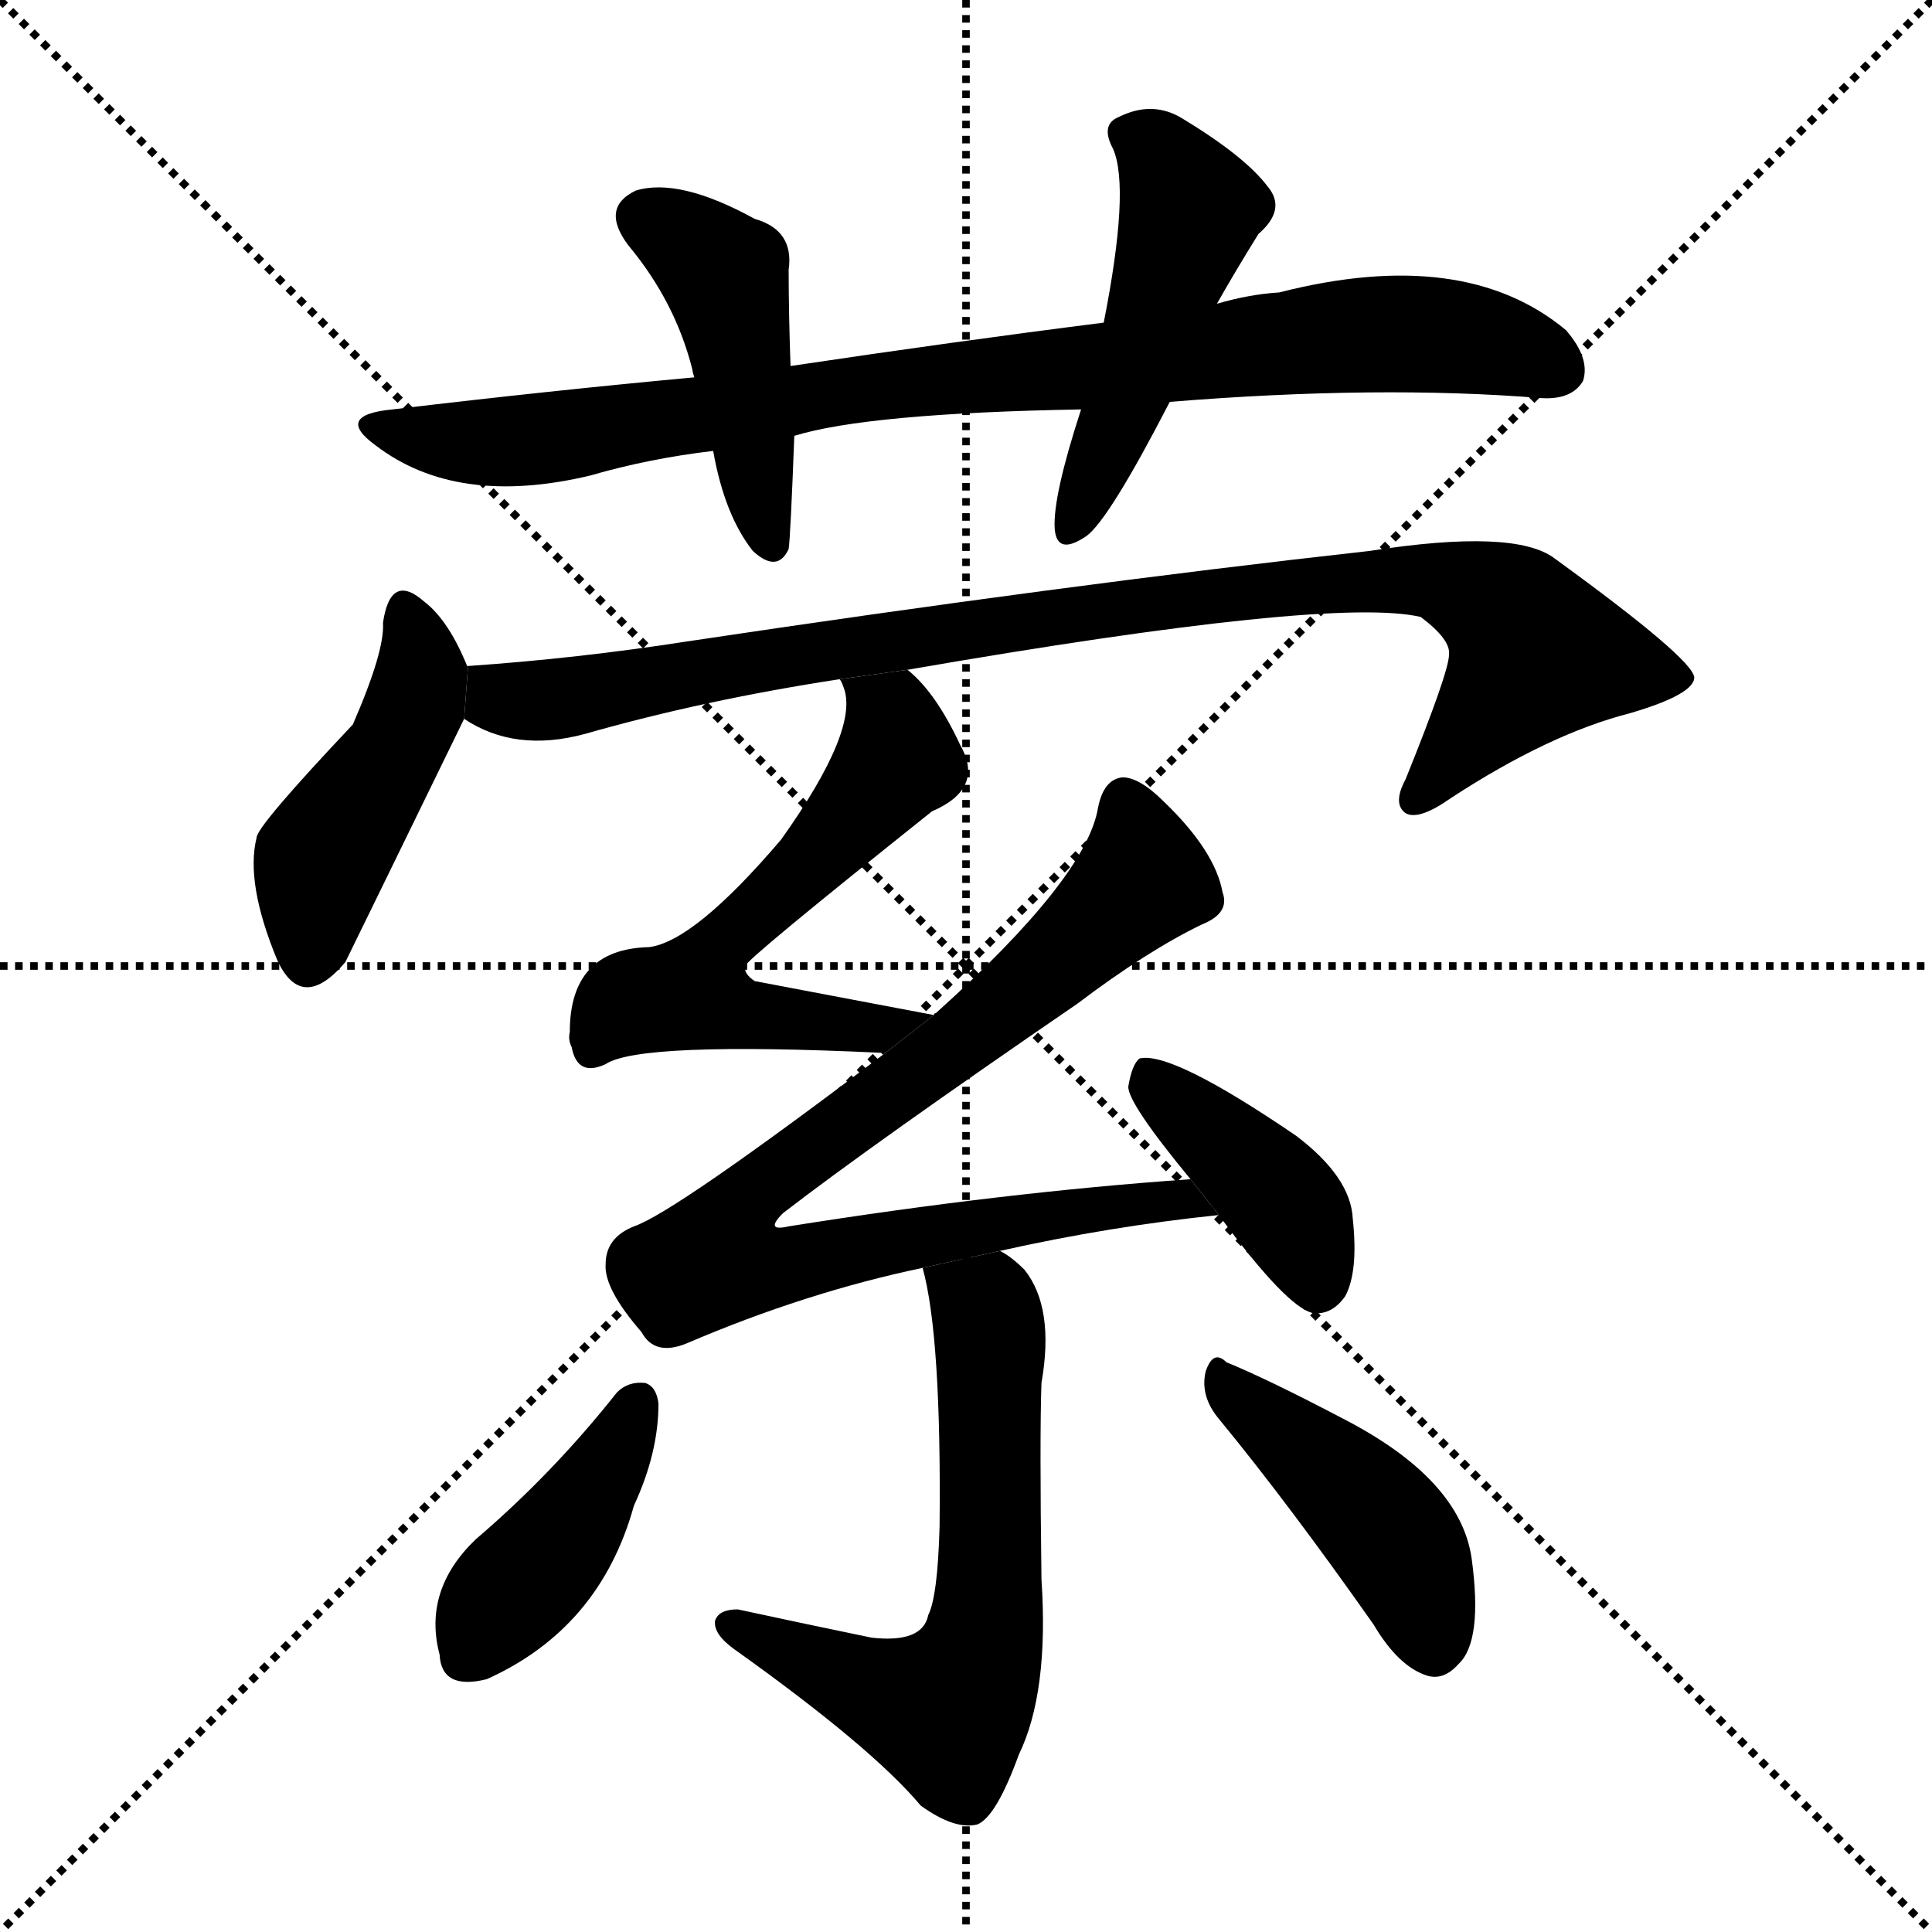 <svg version="1.1" viewBox="0 0 1024 1024" xmlns="http://www.w3.org/2000/svg">
  <g stroke="black" stroke-dasharray="1,1" stroke-width="1" transform="scale(4, 4)">
    <line x1="0" y1="0" x2="256" y2="256"></line>
    <line x1="256" y1="0" x2="0" y2="256"></line>
    <line x1="128" y1="0" x2="128" y2="256"></line>
    <line x1="0" y1="128" x2="256" y2="128"></line>
  </g>
  <g transform="scale(1, -1) translate(0, -900)">
    <style type="text/css">
      
        @keyframes keyframes0 {
          from {
            stroke: blue;
            stroke-dashoffset: 889;
            stroke-width: 128;
          }
          74% {
            animation-timing-function: step-end;
            stroke: blue;
            stroke-dashoffset: 0;
            stroke-width: 128;
          }
          to {
            stroke: black;
            stroke-width: 1024;
          }
        }
        #make-me-a-hanzi-animation-0 {
          animation: keyframes0 0.973s both;
          animation-delay: 0s;
          animation-timing-function: linear;
        }
      
        @keyframes keyframes1 {
          from {
            stroke: blue;
            stroke-dashoffset: 450;
            stroke-width: 128;
          }
          59% {
            animation-timing-function: step-end;
            stroke: blue;
            stroke-dashoffset: 0;
            stroke-width: 128;
          }
          to {
            stroke: black;
            stroke-width: 1024;
          }
        }
        #make-me-a-hanzi-animation-1 {
          animation: keyframes1 0.616s both;
          animation-delay: 0.973s;
          animation-timing-function: linear;
        }
      
        @keyframes keyframes2 {
          from {
            stroke: blue;
            stroke-dashoffset: 491;
            stroke-width: 128;
          }
          62% {
            animation-timing-function: step-end;
            stroke: blue;
            stroke-dashoffset: 0;
            stroke-width: 128;
          }
          to {
            stroke: black;
            stroke-width: 1024;
          }
        }
        #make-me-a-hanzi-animation-2 {
          animation: keyframes2 0.65s both;
          animation-delay: 1.59s;
          animation-timing-function: linear;
        }
      
        @keyframes keyframes3 {
          from {
            stroke: blue;
            stroke-dashoffset: 453;
            stroke-width: 128;
          }
          60% {
            animation-timing-function: step-end;
            stroke: blue;
            stroke-dashoffset: 0;
            stroke-width: 128;
          }
          to {
            stroke: black;
            stroke-width: 1024;
          }
        }
        #make-me-a-hanzi-animation-3 {
          animation: keyframes3 0.619s both;
          animation-delay: 2.239s;
          animation-timing-function: linear;
        }
      
        @keyframes keyframes4 {
          from {
            stroke: blue;
            stroke-dashoffset: 945;
            stroke-width: 128;
          }
          75% {
            animation-timing-function: step-end;
            stroke: blue;
            stroke-dashoffset: 0;
            stroke-width: 128;
          }
          to {
            stroke: black;
            stroke-width: 1024;
          }
        }
        #make-me-a-hanzi-animation-4 {
          animation: keyframes4 1.019s both;
          animation-delay: 2.858s;
          animation-timing-function: linear;
        }
      
        @keyframes keyframes5 {
          from {
            stroke: blue;
            stroke-dashoffset: 599;
            stroke-width: 128;
          }
          66% {
            animation-timing-function: step-end;
            stroke: blue;
            stroke-dashoffset: 0;
            stroke-width: 128;
          }
          to {
            stroke: black;
            stroke-width: 1024;
          }
        }
        #make-me-a-hanzi-animation-5 {
          animation: keyframes5 0.737s both;
          animation-delay: 3.877s;
          animation-timing-function: linear;
        }
      
        @keyframes keyframes6 {
          from {
            stroke: blue;
            stroke-dashoffset: 858;
            stroke-width: 128;
          }
          74% {
            animation-timing-function: step-end;
            stroke: blue;
            stroke-dashoffset: 0;
            stroke-width: 128;
          }
          to {
            stroke: black;
            stroke-width: 1024;
          }
        }
        #make-me-a-hanzi-animation-6 {
          animation: keyframes6 0.948s both;
          animation-delay: 4.614s;
          animation-timing-function: linear;
        }
      
        @keyframes keyframes7 {
          from {
            stroke: blue;
            stroke-dashoffset: 407;
            stroke-width: 128;
          }
          57% {
            animation-timing-function: step-end;
            stroke: blue;
            stroke-dashoffset: 0;
            stroke-width: 128;
          }
          to {
            stroke: black;
            stroke-width: 1024;
          }
        }
        #make-me-a-hanzi-animation-7 {
          animation: keyframes7 0.581s both;
          animation-delay: 5.563s;
          animation-timing-function: linear;
        }
      
        @keyframes keyframes8 {
          from {
            stroke: blue;
            stroke-dashoffset: 627;
            stroke-width: 128;
          }
          67% {
            animation-timing-function: step-end;
            stroke: blue;
            stroke-dashoffset: 0;
            stroke-width: 128;
          }
          to {
            stroke: black;
            stroke-width: 1024;
          }
        }
        #make-me-a-hanzi-animation-8 {
          animation: keyframes8 0.76s both;
          animation-delay: 6.144s;
          animation-timing-function: linear;
        }
      
        @keyframes keyframes9 {
          from {
            stroke: blue;
            stroke-dashoffset: 416;
            stroke-width: 128;
          }
          58% {
            animation-timing-function: step-end;
            stroke: blue;
            stroke-dashoffset: 0;
            stroke-width: 128;
          }
          to {
            stroke: black;
            stroke-width: 1024;
          }
        }
        #make-me-a-hanzi-animation-9 {
          animation: keyframes9 0.589s both;
          animation-delay: 6.904s;
          animation-timing-function: linear;
        }
      
        @keyframes keyframes10 {
          from {
            stroke: blue;
            stroke-dashoffset: 440;
            stroke-width: 128;
          }
          59% {
            animation-timing-function: step-end;
            stroke: blue;
            stroke-dashoffset: 0;
            stroke-width: 128;
          }
          to {
            stroke: black;
            stroke-width: 1024;
          }
        }
        #make-me-a-hanzi-animation-10 {
          animation: keyframes10 0.608s both;
          animation-delay: 7.493s;
          animation-timing-function: linear;
        }
      
    </style>
    
      <path d="M 620 687 Q 731 696 817 689 Q 833 688 839 698 Q 843 710 830 725 Q 776 770 678 745 Q 662 744 645 739 L 585 729 Q 506 719 419 706 L 368 700 Q 292 693 208 683 Q 177 680 199 664 Q 242 631 313 648 Q 344 657 378 661 L 421 669 Q 460 681 573 683 L 620 687 Z" fill="black"></path>
    
      <path d="M 419 706 Q 418 734 418 757 Q 421 778 400 784 Q 360 806 337 799 Q 318 790 333 770 Q 358 740 367 704 Q 367 703 368 700 L 378 661 Q 384 627 399 608 Q 412 596 418 609 Q 419 616 421 669 L 419 706 Z" fill="black"></path>
    
      <path d="M 645 739 Q 654 755 667 776 Q 682 789 672 801 Q 660 817 627 837 Q 611 847 593 838 Q 583 834 590 821 Q 599 800 585 729 L 573 683 Q 558 637 559 620 Q 560 605 576 616 Q 588 625 620 687 L 645 739 Z" fill="black"></path>
    
      <path d="M 248 546 Q 238 571 225 581 Q 207 597 203 570 Q 204 555 187 516 Q 136 462 136 456 Q 130 432 147 391 Q 160 363 183 390 Q 186 396 246 519 L 248 546 Z" fill="black"></path>
    
      <path d="M 481 545 Q 706 584 753 573 Q 769 561 768 553 Q 768 544 745 487 Q 738 474 745 469 Q 752 465 769 477 Q 821 511 864 522 Q 898 532 898 541 Q 897 551 824 604 Q 803 620 726 608 Q 564 590 364 560 Q 306 551 248 547 Q 247 547 248 546 L 246 519 Q 273 501 310 511 Q 373 529 445 540 L 481 545 Z" fill="black"></path>
    
      <path d="M 495 362 L 400 380 Q 394 384 395 388 Q 395 391 494 470 Q 522 482 509 505 Q 496 533 481 545 L 445 540 Q 446 539 447 536 Q 456 514 414 455 Q 368 401 344 398 Q 302 397 302 353 Q 301 349 303 345 Q 306 329 321 336 Q 339 348 467 342 L 468 341 L 495 362 Z" fill="black"></path>
    
      <path d="M 530 237 Q 588 250 646 256 L 631 275 Q 531 268 418 250 Q 405 247 415 257 Q 463 294 571 368 Q 608 396 637 410 Q 652 416 648 427 Q 644 449 617 475 Q 604 488 595 488 Q 585 487 582 472 Q 576 435 496 363 Q 495 363 495 362 L 468 341 Q 357 257 336 250 Q 321 244 321 230 Q 320 217 340 194 Q 347 181 364 188 Q 427 215 489 228 L 530 237 Z" fill="black"></path>
    
      <path d="M 646 256 Q 682 207 696 204 Q 706 203 713 213 Q 720 226 717 254 Q 716 276 687 298 Q 621 343 604 339 Q 600 336 598 324 Q 598 315 631 275 L 646 256 Z" fill="black"></path>
    
      <path d="M 489 228 Q 499 192 498 91 Q 497 54 492 44 Q 489 29 462 32 Q 428 39 391 47 Q 381 47 379 41 Q 378 34 389 26 Q 462 -26 488 -57 Q 506 -70 518 -67 Q 528 -63 540 -30 Q 556 3 552 63 Q 551 139 552 167 Q 559 207 543 227 Q 536 234 530 237 L 489 228 Z" fill="black"></path>
    
      <path d="M 327 162 Q 293 119 252 84 Q 224 57 233 23 Q 234 4 258 10 Q 318 37 336 102 Q 349 130 349 156 Q 348 165 342 167 Q 333 168 327 162 Z" fill="black"></path>
    
      <path d="M 646 148 Q 683 103 728 39 Q 741 17 756 12 Q 765 9 773 18 Q 786 30 780 74 Q 774 116 712 148 Q 672 169 650 178 Q 643 185 639 173 Q 636 160 646 148 Z" fill="black"></path>
    
    
      <clipPath id="make-me-a-hanzi-clip-0">
        <path d="M 620 687 Q 731 696 817 689 Q 833 688 839 698 Q 843 710 830 725 Q 776 770 678 745 Q 662 744 645 739 L 585 729 Q 506 719 419 706 L 368 700 Q 292 693 208 683 Q 177 680 199 664 Q 242 631 313 648 Q 344 657 378 661 L 421 669 Q 460 681 573 683 L 620 687 Z"></path>
      </clipPath>
      <path clip-path="url(#make-me-a-hanzi-clip-0)" d="M 201 675 L 233 667 L 285 667 L 491 699 L 740 723 L 779 721 L 826 704" fill="none" id="make-me-a-hanzi-animation-0" stroke-dasharray="761 1522" stroke-linecap="round"></path>
    
      <clipPath id="make-me-a-hanzi-clip-1">
        <path d="M 419 706 Q 418 734 418 757 Q 421 778 400 784 Q 360 806 337 799 Q 318 790 333 770 Q 358 740 367 704 Q 367 703 368 700 L 378 661 Q 384 627 399 608 Q 412 596 418 609 Q 419 616 421 669 L 419 706 Z"></path>
      </clipPath>
      <path clip-path="url(#make-me-a-hanzi-clip-1)" d="M 343 783 L 359 776 L 385 751 L 408 612" fill="none" id="make-me-a-hanzi-animation-1" stroke-dasharray="322 644" stroke-linecap="round"></path>
    
      <clipPath id="make-me-a-hanzi-clip-2">
        <path d="M 645 739 Q 654 755 667 776 Q 682 789 672 801 Q 660 817 627 837 Q 611 847 593 838 Q 583 834 590 821 Q 599 800 585 729 L 573 683 Q 558 637 559 620 Q 560 605 576 616 Q 588 625 620 687 L 645 739 Z"></path>
      </clipPath>
      <path clip-path="url(#make-me-a-hanzi-clip-2)" d="M 597 829 L 613 820 L 631 788 L 568 619" fill="none" id="make-me-a-hanzi-animation-2" stroke-dasharray="363 726" stroke-linecap="round"></path>
    
      <clipPath id="make-me-a-hanzi-clip-3">
        <path d="M 248 546 Q 238 571 225 581 Q 207 597 203 570 Q 204 555 187 516 Q 136 462 136 456 Q 130 432 147 391 Q 160 363 183 390 Q 186 396 246 519 L 248 546 Z"></path>
      </clipPath>
      <path clip-path="url(#make-me-a-hanzi-clip-3)" d="M 214 575 L 222 557 L 221 528 L 170 441 L 163 394" fill="none" id="make-me-a-hanzi-animation-3" stroke-dasharray="325 650" stroke-linecap="round"></path>
    
      <clipPath id="make-me-a-hanzi-clip-4">
        <path d="M 481 545 Q 706 584 753 573 Q 769 561 768 553 Q 768 544 745 487 Q 738 474 745 469 Q 752 465 769 477 Q 821 511 864 522 Q 898 532 898 541 Q 897 551 824 604 Q 803 620 726 608 Q 564 590 364 560 Q 306 551 248 547 Q 247 547 248 546 L 246 519 Q 273 501 310 511 Q 373 529 445 540 L 481 545 Z"></path>
      </clipPath>
      <path clip-path="url(#make-me-a-hanzi-clip-4)" d="M 255 547 L 265 530 L 278 528 L 572 576 L 758 593 L 797 577 L 814 553 L 750 476" fill="none" id="make-me-a-hanzi-animation-4" stroke-dasharray="817 1634" stroke-linecap="round"></path>
    
      <clipPath id="make-me-a-hanzi-clip-5">
        <path d="M 495 362 L 400 380 Q 394 384 395 388 Q 395 391 494 470 Q 522 482 509 505 Q 496 533 481 545 L 445 540 Q 446 539 447 536 Q 456 514 414 455 Q 368 401 344 398 Q 302 397 302 353 Q 301 349 303 345 Q 306 329 321 336 Q 339 348 467 342 L 468 341 L 495 362 Z"></path>
      </clipPath>
      <path clip-path="url(#make-me-a-hanzi-clip-5)" d="M 451 541 L 473 518 L 476 498 L 435 447 L 378 396 L 368 374 L 391 362 L 455 353 L 488 362" fill="none" id="make-me-a-hanzi-animation-5" stroke-dasharray="471 942" stroke-linecap="round"></path>
    
      <clipPath id="make-me-a-hanzi-clip-6">
        <path d="M 530 237 Q 588 250 646 256 L 631 275 Q 531 268 418 250 Q 405 247 415 257 Q 463 294 571 368 Q 608 396 637 410 Q 652 416 648 427 Q 644 449 617 475 Q 604 488 595 488 Q 585 487 582 472 Q 576 435 496 363 Q 495 363 495 362 L 468 341 Q 357 257 336 250 Q 321 244 321 230 Q 320 217 340 194 Q 347 181 364 188 Q 427 215 489 228 L 530 237 Z"></path>
      </clipPath>
      <path clip-path="url(#make-me-a-hanzi-clip-6)" d="M 596 476 L 606 434 L 503 343 L 402 271 L 392 258 L 387 234 L 421 230 L 596 262 L 628 265 L 638 258" fill="none" id="make-me-a-hanzi-animation-6" stroke-dasharray="730 1460" stroke-linecap="round"></path>
    
      <clipPath id="make-me-a-hanzi-clip-7">
        <path d="M 646 256 Q 682 207 696 204 Q 706 203 713 213 Q 720 226 717 254 Q 716 276 687 298 Q 621 343 604 339 Q 600 336 598 324 Q 598 315 631 275 L 646 256 Z"></path>
      </clipPath>
      <path clip-path="url(#make-me-a-hanzi-clip-7)" d="M 607 333 L 681 262 L 698 217" fill="none" id="make-me-a-hanzi-animation-7" stroke-dasharray="279 558" stroke-linecap="round"></path>
    
      <clipPath id="make-me-a-hanzi-clip-8">
        <path d="M 489 228 Q 499 192 498 91 Q 497 54 492 44 Q 489 29 462 32 Q 428 39 391 47 Q 381 47 379 41 Q 378 34 389 26 Q 462 -26 488 -57 Q 506 -70 518 -67 Q 528 -63 540 -30 Q 556 3 552 63 Q 551 139 552 167 Q 559 207 543 227 Q 536 234 530 237 L 489 228 Z"></path>
      </clipPath>
      <path clip-path="url(#make-me-a-hanzi-clip-8)" d="M 497 225 L 522 205 L 525 192 L 524 52 L 513 9 L 498 -6 L 484 -3 L 387 39" fill="none" id="make-me-a-hanzi-animation-8" stroke-dasharray="499 998" stroke-linecap="round"></path>
    
      <clipPath id="make-me-a-hanzi-clip-9">
        <path d="M 327 162 Q 293 119 252 84 Q 224 57 233 23 Q 234 4 258 10 Q 318 37 336 102 Q 349 130 349 156 Q 348 165 342 167 Q 333 168 327 162 Z"></path>
      </clipPath>
      <path clip-path="url(#make-me-a-hanzi-clip-9)" d="M 337 156 L 309 102 L 264 50 L 249 23" fill="none" id="make-me-a-hanzi-animation-9" stroke-dasharray="288 576" stroke-linecap="round"></path>
    
      <clipPath id="make-me-a-hanzi-clip-10">
        <path d="M 646 148 Q 683 103 728 39 Q 741 17 756 12 Q 765 9 773 18 Q 786 30 780 74 Q 774 116 712 148 Q 672 169 650 178 Q 643 185 639 173 Q 636 160 646 148 Z"></path>
      </clipPath>
      <path clip-path="url(#make-me-a-hanzi-clip-10)" d="M 648 167 L 740 83 L 760 27" fill="none" id="make-me-a-hanzi-animation-10" stroke-dasharray="312 624" stroke-linecap="round"></path>
    
  </g>
</svg>
